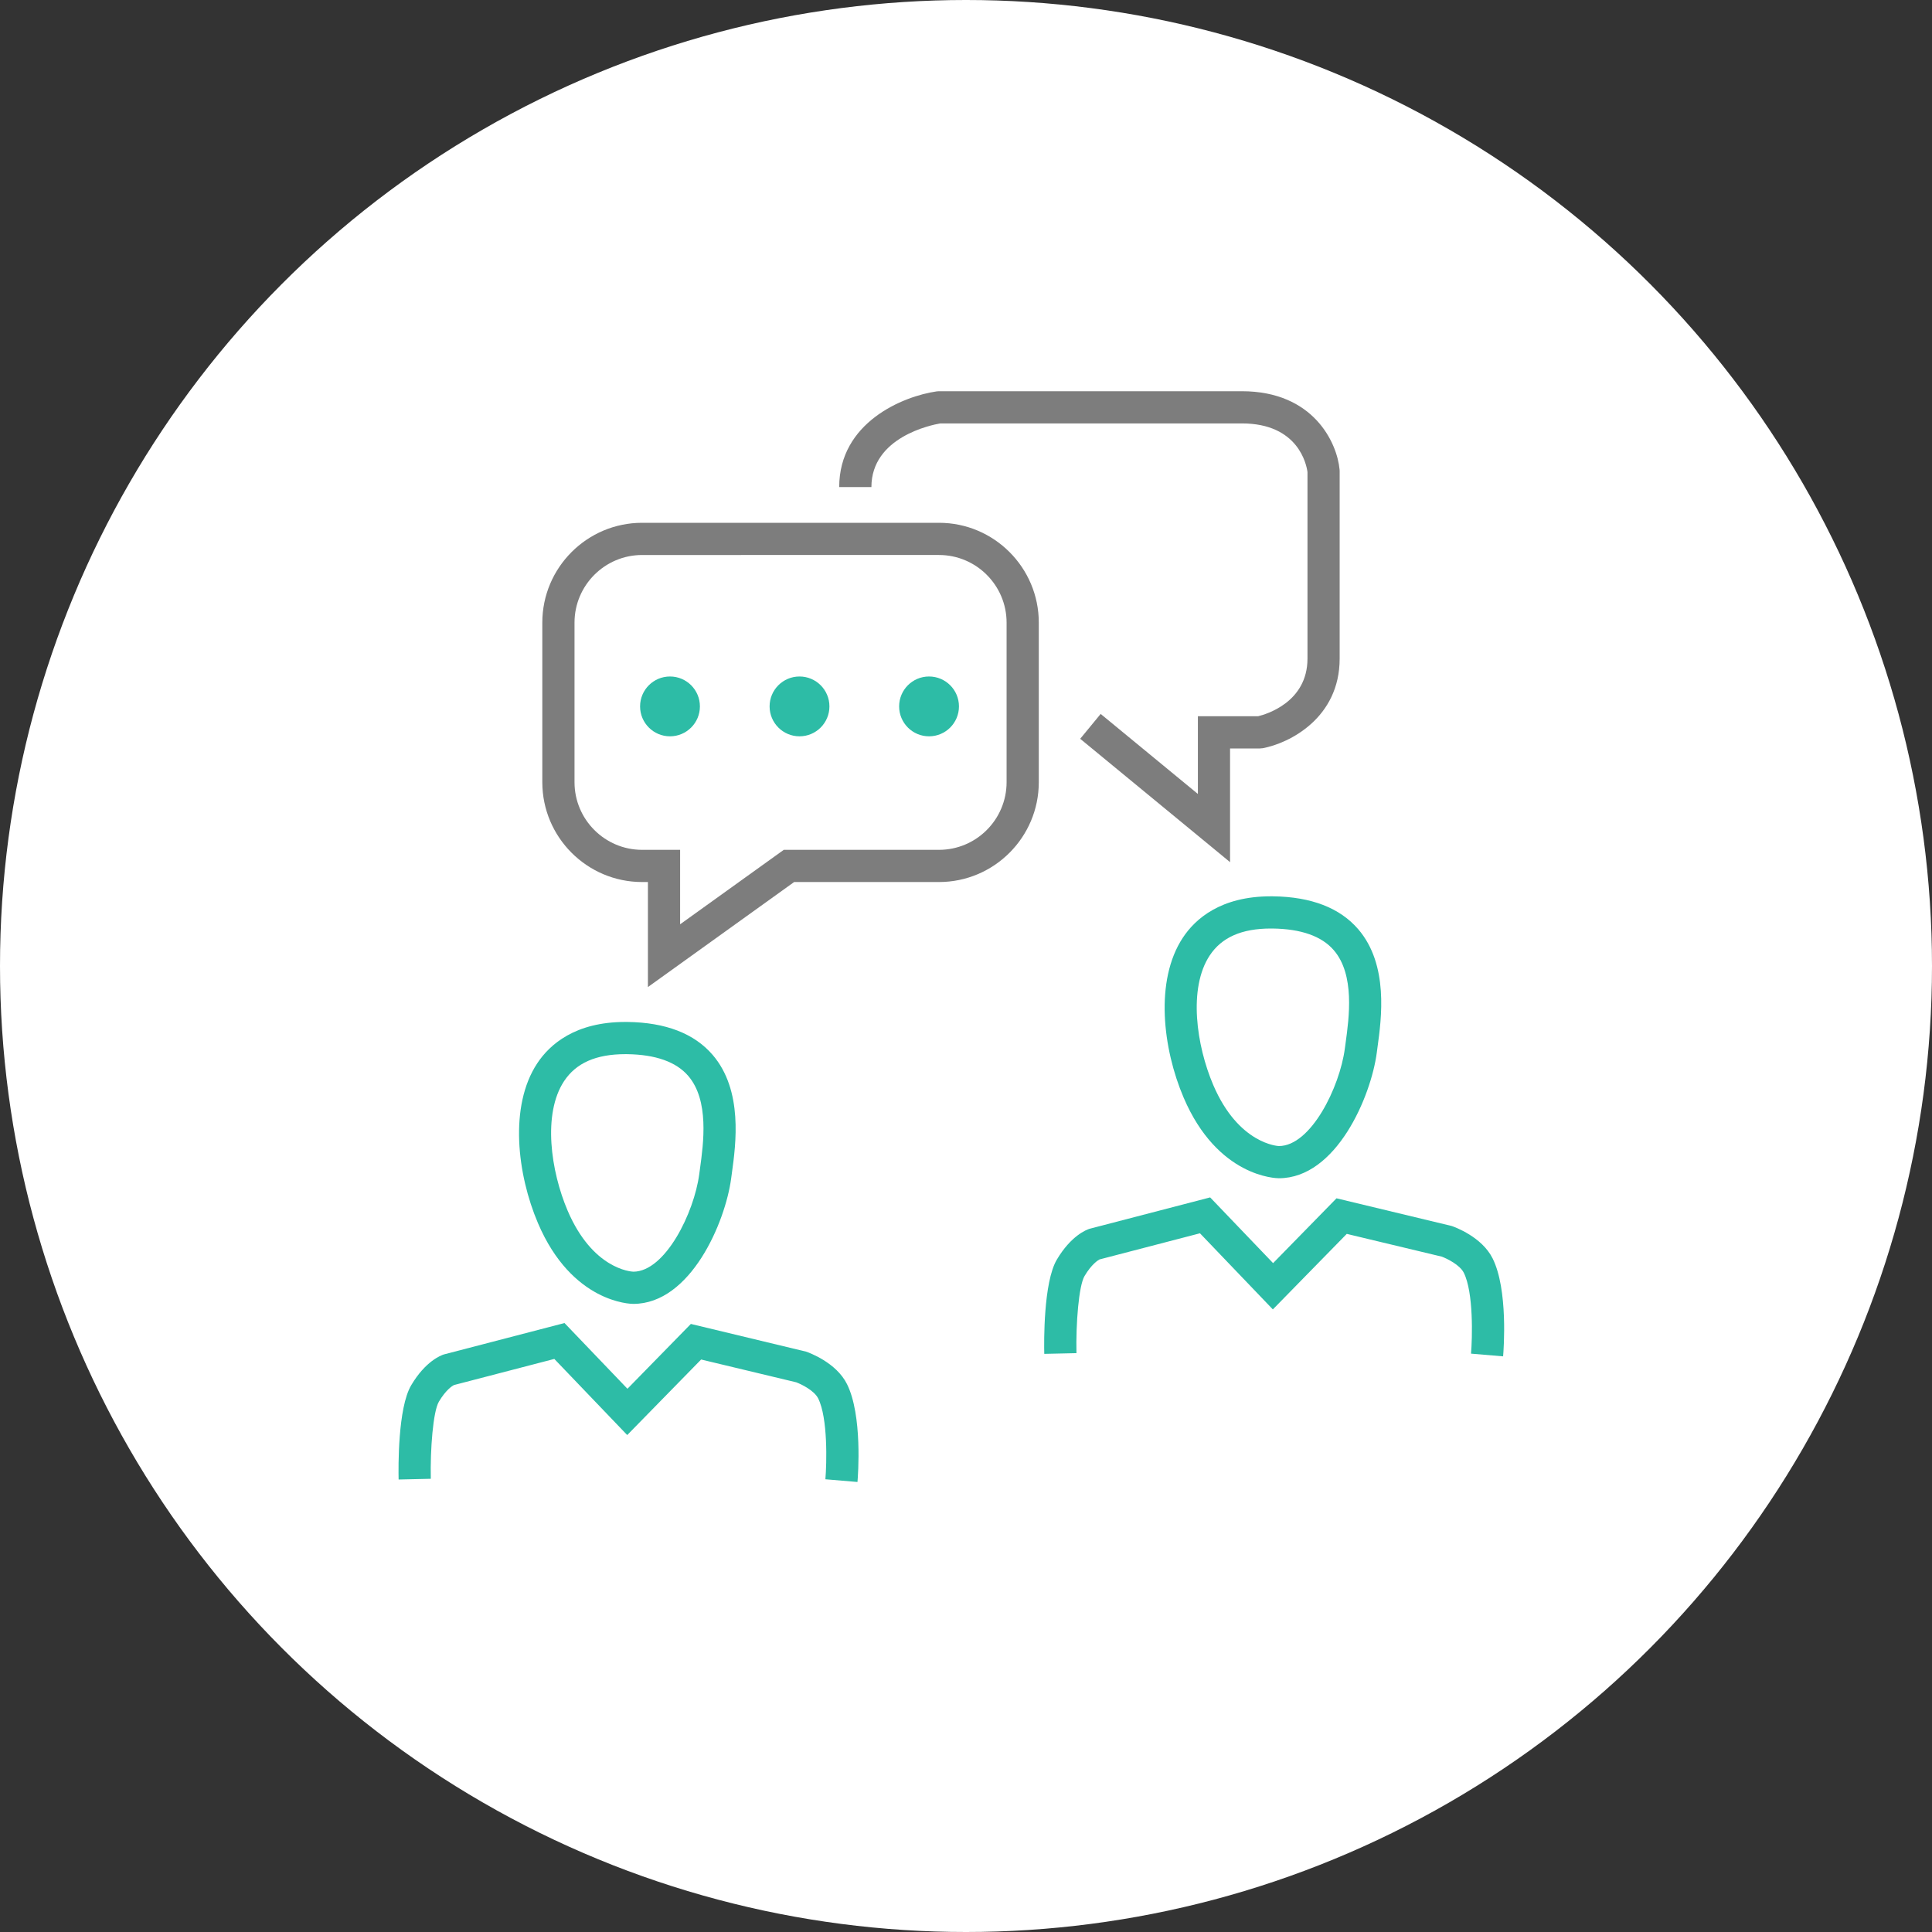 <?xml version="1.0" encoding="utf-8"?>
<!-- Generator: Adobe Illustrator 16.0.0, SVG Export Plug-In . SVG Version: 6.00 Build 0)  -->
<svg version="1.2" baseProfile="tiny" id="Слой_1"
	 xmlns="http://www.w3.org/2000/svg" xmlns:xlink="http://www.w3.org/1999/xlink" x="0px" y="0px" width="180px" height="180px"
	 viewBox="0 0 180 180" xml:space="preserve">
<rect x="0" y="0" width="180" height="180" fill="#333333" stroke="none"/>
<circle fill="#FFFFFF" cx="90" cy="90" r="90"/>
<path fill="#2DBCA6" d="M119.149,109.774c-0.231,0-5.704-0.086-8.876-7.519c-1.937-4.535-2.708-10.897-0.072-14.889
	c1.163-1.762,3.53-3.859,8.205-3.859l0.212,0.001c3.55,0.047,6.216,1.078,7.924,3.064c2.855,3.319,2.166,8.324,1.795,11.015
	l-0.065,0.489C127.733,102.155,124.504,109.774,119.149,109.774z M118.407,86.508c-2.72,0-4.585,0.821-5.702,2.513
	c-2.011,3.045-1.24,8.385,0.328,12.059c2.365,5.541,6.081,5.695,6.117,5.695c2.974,0,5.67-5.472,6.147-9.09l0.069-0.507
	c0.327-2.376,0.875-6.354-1.098-8.648c-1.123-1.306-3.037-1.984-5.689-2.021L118.407,86.508z"/>
<path fill="#2DBCA6" d="M140.041,126.368l-2.989-0.252c0.123-1.476,0.243-5.702-0.672-7.532c-0.373-0.746-1.574-1.326-2.047-1.504
	l-8.858-2.122l-6.886,7.037l-6.791-7.092l-9.358,2.436c-0.146,0.077-0.743,0.445-1.395,1.544c-0.543,0.918-0.813,4.444-0.754,7.187
	l-2.999,0.067c-0.025-1.095-0.084-6.663,1.172-8.783c1.327-2.239,2.769-2.783,3.043-2.87l11.24-2.925l5.865,6.124l5.908-6.039
	l10.729,2.578c0.285,0.097,2.809,1.008,3.815,3.021C140.517,120.15,140.094,125.74,140.041,126.368z"/>
<path fill="#2DBCA6" d="M58.998,121.48c-0.231,0-5.704-0.086-8.876-7.52c-1.935-4.534-2.708-10.896-0.072-14.888
	c1.163-1.762,3.531-3.859,8.206-3.859l0.212,0.001c3.55,0.047,6.216,1.077,7.924,3.063c2.856,3.32,2.166,8.326,1.796,11.016
	l-0.066,0.489C67.581,113.861,64.353,121.48,58.998,121.48z M58.256,98.214c-2.72,0-4.585,0.822-5.702,2.513
	c-2.011,3.045-1.239,8.384,0.327,12.058c2.328,5.453,5.897,5.688,6.132,5.696c2.969-0.018,5.656-5.478,6.135-9.09l0.068-0.507
	c0.327-2.377,0.875-6.354-1.098-8.649c-1.123-1.305-3.037-1.983-5.688-2.02L58.256,98.214z"/>
<path fill="#2DBCA6" d="M79.889,138.073L76.9,137.82c0.123-1.475,0.242-5.701-0.672-7.533c-0.373-0.744-1.574-1.324-2.048-1.502
	l-8.857-2.123l-6.886,7.038l-6.792-7.092l-9.359,2.436c-0.146,0.077-0.743,0.445-1.395,1.544c-0.544,0.918-0.813,4.444-0.754,7.187
	l-2.999,0.067c-0.024-1.095-0.084-6.663,1.173-8.783c1.326-2.239,2.768-2.783,3.043-2.87l11.239-2.925l5.865,6.124l5.908-6.04
	l10.729,2.579c0.285,0.097,2.81,1.008,3.815,3.021C80.365,131.855,79.942,137.444,79.889,138.073z"/>
<path fill="#7D7D7D" d="M60.365,91.961v-9.784h-0.542c-5.126,0-9.297-4.173-9.297-9.303V58.011c0-5.13,4.171-9.303,9.297-9.303
	h27.662c5.126,0,9.297,4.173,9.297,9.303v14.863c0,5.13-4.171,9.303-9.297,9.303H73.988L60.365,91.961z M59.823,51.708
	c-3.473,0-6.297,2.827-6.297,6.303v14.863c0,3.476,2.824,6.303,6.297,6.303h3.542v6.937l9.658-6.937h14.462
	c3.472,0,6.297-2.827,6.297-6.303V58.011c0-3.476-2.825-6.303-6.297-6.303H59.823z"/>
<path fill="#7D7D7D" d="M114.604,80.326l-13.964-11.495l1.907-2.316l9.057,7.456v-7.24h5.608c0.739-0.177,4.603-1.298,4.603-5.374
	V43.979c-0.087-0.659-0.826-4.53-6.112-4.53h-28.1c-0.827,0.142-6.416,1.273-6.416,5.932h-3c0-6.025,5.941-8.467,9.084-8.917
	l0.212-0.015h28.219c6.661,0,8.869,4.778,9.104,7.306l0.007,0.14v17.464c0,5.54-4.687,7.884-7.164,8.35l-0.277,0.024h-2.77v10.595
	H114.604L114.604,80.326z"/>
<circle fill="#2DBCA6" cx="62.422" cy="65.814" r="2.787"/>
<circle fill="#2DBCA6" cx="74.489" cy="65.814" r="2.787"/>
<circle fill="#2DBCA6" cx="86.557" cy="65.814" r="2.787"/>
</svg>
